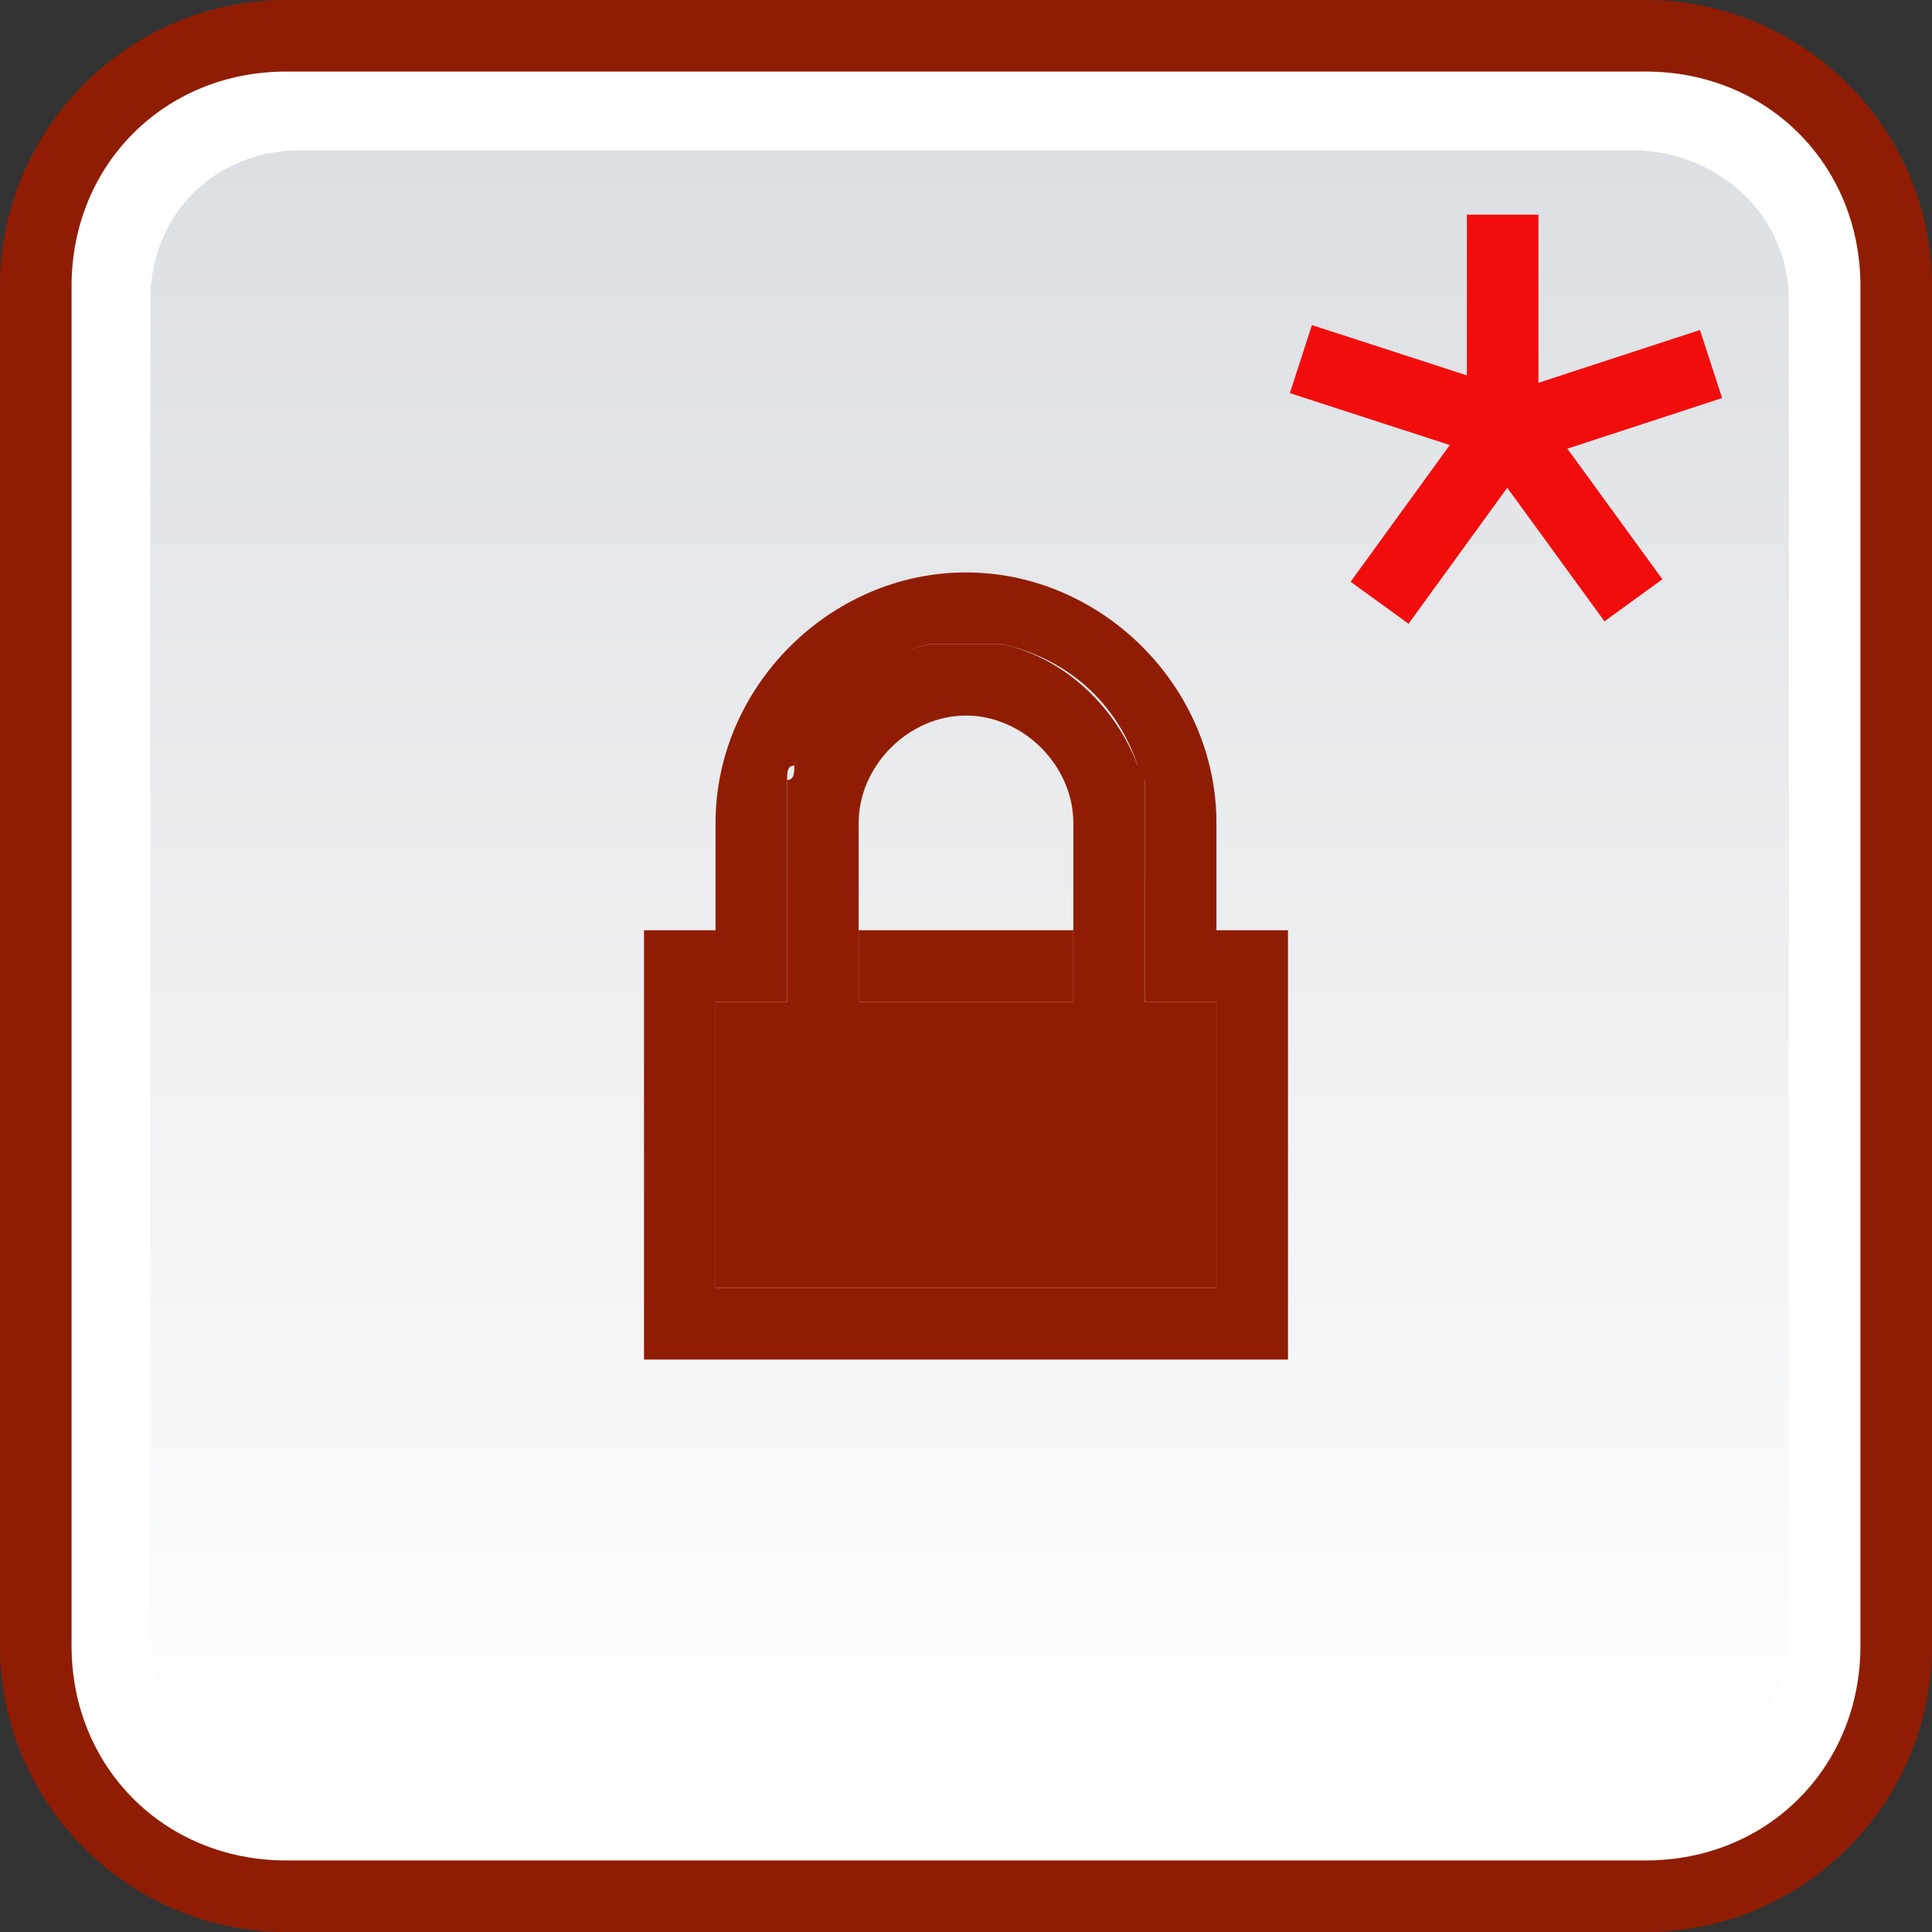 <?xml version="1.0" encoding="UTF-8" standalone="no"?>
<!DOCTYPE svg PUBLIC "-//W3C//DTD SVG 1.1//EN" "http://www.w3.org/Graphics/SVG/1.1/DTD/svg11.dtd">
<svg width="100%" height="100%" viewBox="0 0 27 27" version="1.1" xmlns="http://www.w3.org/2000/svg" xmlns:xlink="http://www.w3.org/1999/xlink" xml:space="preserve" xmlns:serif="http://www.serif.com/" style="fill-rule:evenodd;clip-rule:evenodd;stroke-linejoin:round;stroke-miterlimit:2;">
    <rect x="0" y="0" width="27" height="27" fill="#333333" stroke="none"/>
    <path d="M23,0L4,0C1.8,0 0,1.8 0,4L0,23C0,25.2 1.8,27 4,27L23,27C25.2,27 27,25.2 27,23L27,4C27,1.8 25.2,0 23,0Z" style="fill:rgb(144,29,3);fill-rule:nonzero;"/>
    <path d="M23,1L4,1C2.3,1 1,2.3 1,4L1,23C1,24.7 2.3,26 4,26L23,26C24.7,26 26,24.7 26,23L26,4C26,2.3 24.7,1 23,1Z" style="fill:white;fill-rule:nonzero;"/>
    <path d="M22.8,2.1L4.2,2.1C3,2.1 2.1,3 2.1,4.2L2.1,22.8C2.1,24 3,25 4.2,25L22.8,25C24,25 25,24 25,22.8L25,4.2C25,3 24,2.1 22.8,2.1Z" style="fill:url(#_Linear1);fill-rule:nonzero;"/>
    <path d="M15.9,10.9C15.9,11 15.9,11 15.9,10.9ZM13,9C12.1,9.2 11.4,9.8 11.1,10.7C11.4,9.9 12.1,9.2 13,9ZM11,11C11.1,11 11.1,11 11,11ZM15.9,10.7C15.6,9.9 14.9,9.2 14,9C14.9,9.2 15.6,9.9 15.9,10.7ZM13.5,10C12.7,10 12,10.7 12,11.5L12,13L15,13L15,11.5C15,10.7 14.3,10 13.5,10Z" style="fill:none;fill-rule:nonzero;"/>
    <path d="M17,13L17,11.5C17,9.6 15.4,8 13.5,8C11.6,8 10,9.6 10,11.5L10,13L9,13L9,19L18,19L18,13L17,13ZM17,18L10,18L10,14L11,14L11,10.9C11,10.8 11,10.7 11.1,10.7C11.4,9.9 12.1,9.2 13,9L14,9C14.9,9.2 15.6,9.8 15.9,10.7C15.9,10.8 15.9,10.9 16,10.9L16,14L17,14L17,18Z" style="fill:rgb(144,29,3);fill-rule:nonzero;"/>
    <path d="M16,14L16,10.9C16,10.8 16,10.7 15.9,10.7C15.6,9.9 14.9,9.2 14,9L13,9C12.1,9.2 11.4,9.8 11.1,10.7C11.1,10.8 11.1,10.9 11,10.9L11,14L10,14L10,18L17,18L17,14L16,14ZM15,14L12,14L12,11.5C12,10.7 12.7,10 13.5,10C14.3,10 15,10.7 15,11.5L15,14Z" style="fill:rgb(144,29,3);fill-rule:nonzero;"/>
    <rect x="12" y="13" width="3" height="1" style="fill:rgb(144,29,3);"/>
    <g>
        <rect x="20.5" y="3" width="1" height="3" style="fill:rgb(242,13,13);"/>
        <path d="M23.757,4.612L24.067,5.563L21.216,6.495L20.906,5.544L23.757,4.612Z" style="fill:rgb(242,13,13);fill-rule:nonzero;"/>
        <path d="M23.232,8.095L22.423,8.683L20.658,6.258L21.467,5.669L23.232,8.095Z" style="fill:rgb(242,13,13);fill-rule:nonzero;"/>
        <path d="M19.685,8.717L18.875,8.13L20.637,5.702L21.447,6.289L19.685,8.717Z" style="fill:rgb(242,13,13);fill-rule:nonzero;"/>
        <path d="M18.026,5.494L18.334,4.543L21.188,5.469L20.879,6.42L18.026,5.494Z" style="fill:rgb(242,13,13);fill-rule:nonzero;"/>
    </g>
    <defs>
        <linearGradient id="_Linear1" x1="0" y1="0" x2="1" y2="0" gradientUnits="userSpaceOnUse" gradientTransform="matrix(1.40449e-15,-22.937,22.937,1.40449e-15,13.532,25)"><stop offset="0" style="stop-color:white;stop-opacity:1"/><stop offset="1" style="stop-color:rgb(220,223,227);stop-opacity:1"/></linearGradient>
    </defs>
</svg>
